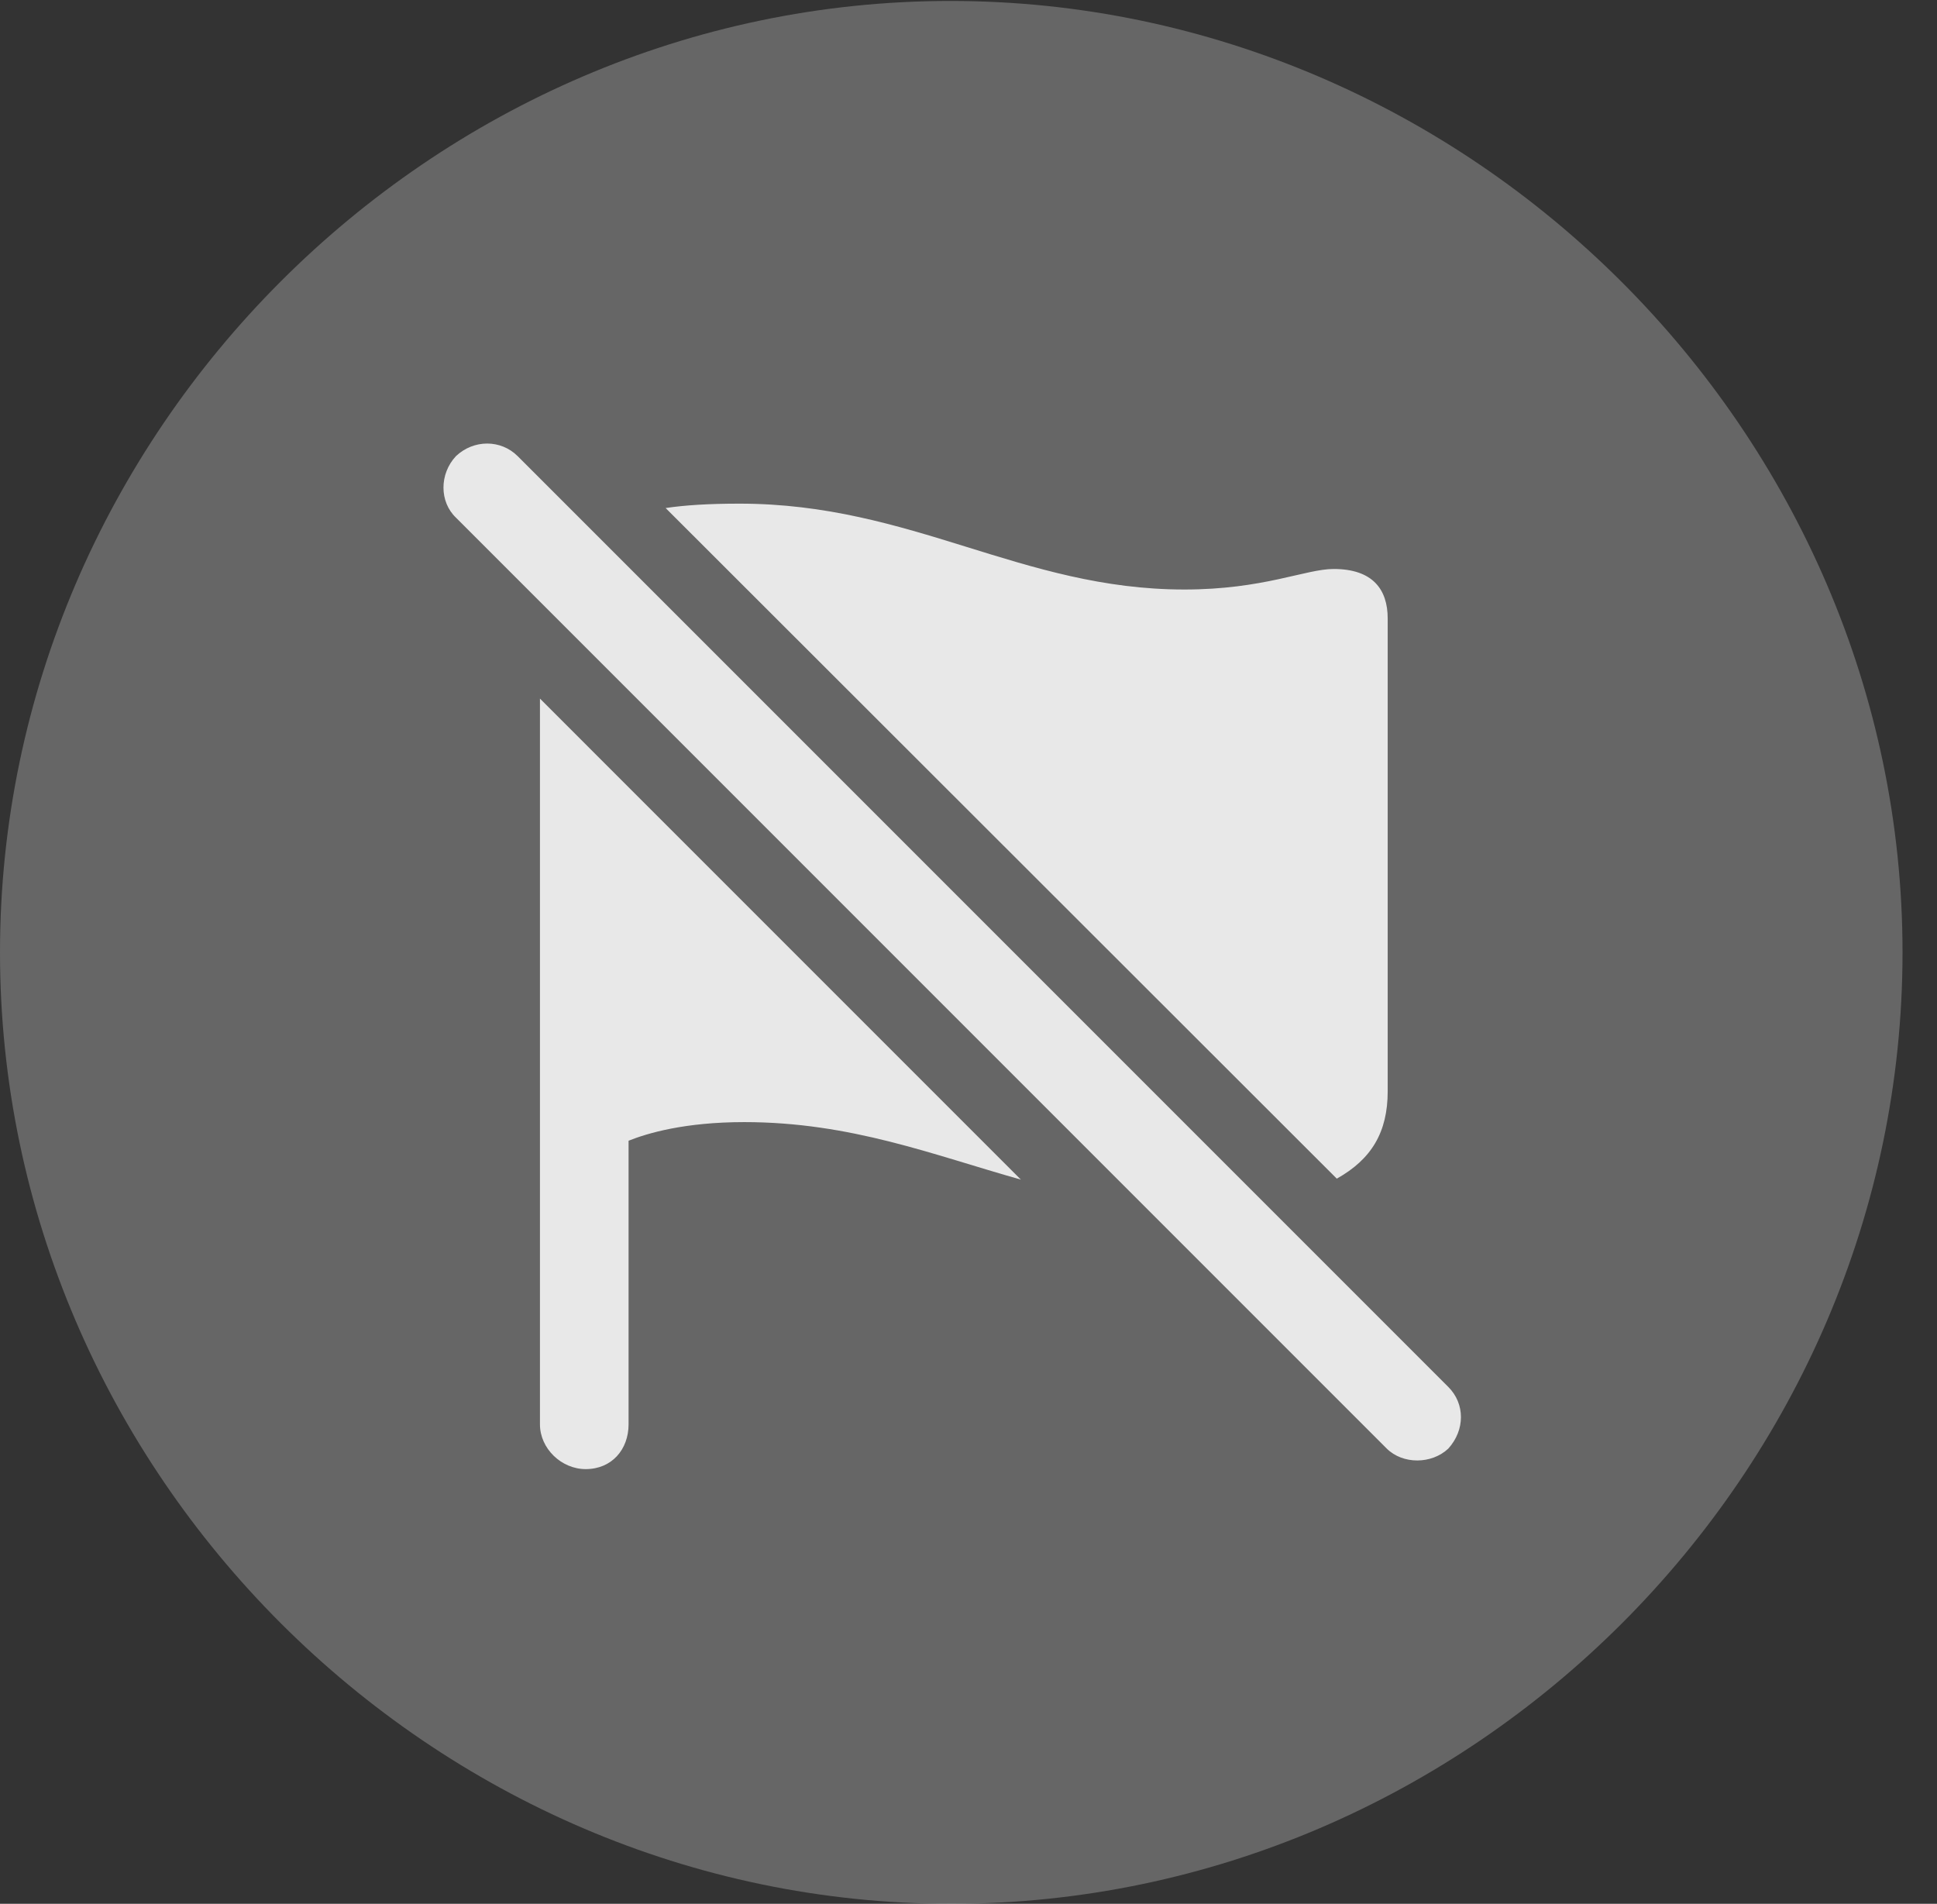 <?xml version="1.0" encoding="UTF-8"?>
<!--Generator: Apple Native CoreSVG 232.5-->
<!DOCTYPE svg
PUBLIC "-//W3C//DTD SVG 1.1//EN"
       "http://www.w3.org/Graphics/SVG/1.1/DTD/svg11.dtd">
<svg version="1.1" xmlns="http://www.w3.org/2000/svg" xmlns:xlink="http://www.w3.org/1999/xlink" width="20.283" height="19.932">
 <rect width="100%" height="100%" fill="#333333" stroke="none"/>
 <g>
  <rect height="19.932" opacity="0" width="20.283" x="0" y="0"/>
  <path d="M9.961 19.932C15.41 19.932 19.922 15.42 19.922 9.971C19.922 4.531 15.4 0.01 9.951 0.01C4.512 0.01 0 4.531 0 9.971C0 15.42 4.521 19.932 9.961 19.932Z" fill="#ffffff" fill-opacity="0.25"/>
  <path d="M10.69 12.35C9.775 12.093 8.912 11.748 7.793 11.748C7.168 11.748 6.777 11.865 6.582 11.943L6.582 14.912C6.582 15.176 6.406 15.381 6.133 15.381C5.879 15.381 5.654 15.166 5.654 14.912L5.654 7.314ZM5.42 4.775L15.166 14.521C15.342 14.697 15.342 14.971 15.166 15.166C14.99 15.332 14.688 15.332 14.521 15.166L4.775 5.42C4.6 5.254 4.6 4.961 4.775 4.775C4.961 4.6 5.244 4.6 5.42 4.775ZM12.402 6.172C13.232 6.172 13.672 5.957 13.965 5.957C14.375 5.957 14.531 6.172 14.531 6.475L14.531 11.426C14.531 11.854 14.361 12.137 13.998 12.34L6.97 5.319C7.171 5.289 7.416 5.273 7.744 5.273C9.551 5.273 10.693 6.172 12.402 6.172Z" fill="#ffffff" fill-opacity="0.85"/>
 </g>
</svg>
